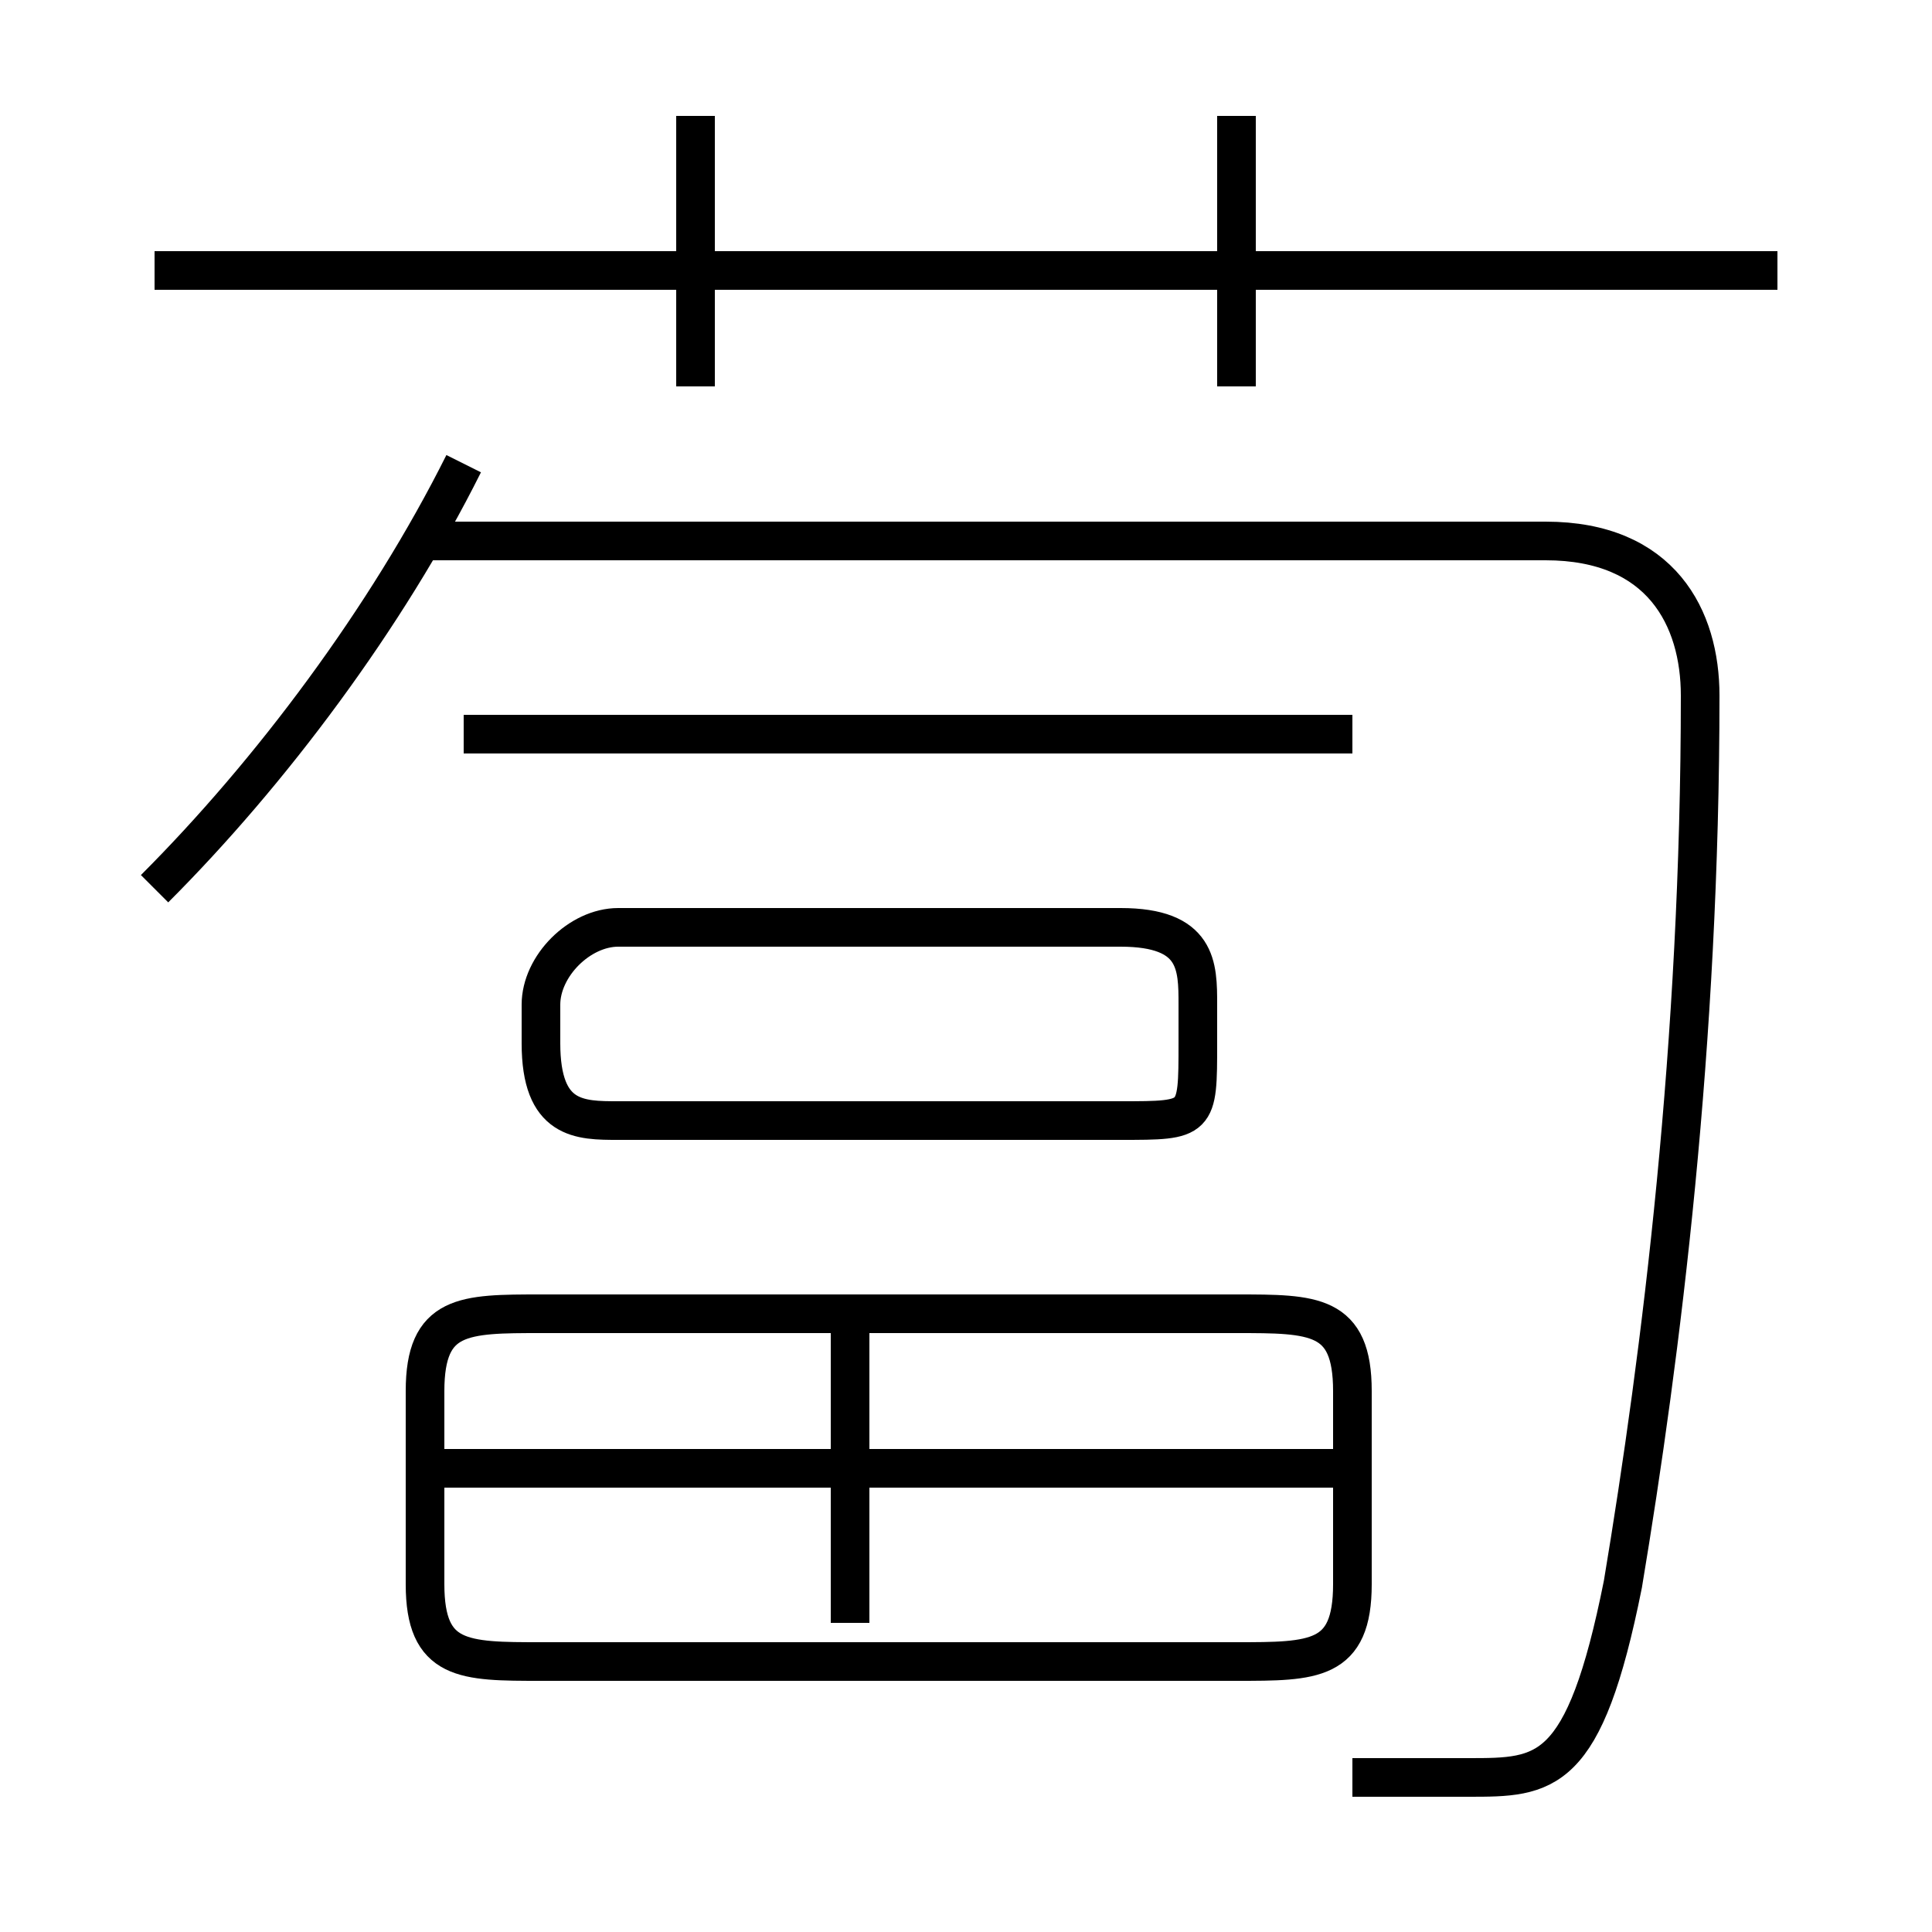 <?xml version='1.0' encoding='utf8'?>
<svg viewBox="0.0 -6.0 50.0 50.0" version="1.1" xmlns="http://www.w3.org/2000/svg">
<rect x="0.0" y="-6.0" width="50.0" height="50.0" fill="#808080" stroke="none"/>
<rect x="-1000" y="-1000" width="2000" height="2000" stroke="white" fill="white"/>
<g style="fill:white;stroke:#000000;  stroke-width:1">
<path d="M 35 2 C 36 2 37 2 38 2 C 40 2 41 2 42 -3 C 43 -9 44 -17 44 -26 C 44 -28 43 -30 40 -30 L 11 -30 M 22 -2 L 22 -10 M 32 -10 L 14 -10 C 12 -10 11 -10 11 -8 L 11 -3 C 11 -1 12 -1 14 -1 L 32 -1 C 34 -1 35 -1 35 -3 L 35 -8 C 35 -10 34 -10 32 -10 Z M 35 -6 L 11 -6 M 4 -21 C 7 -24 10 -28 12 -32 M 16 -15 L 29 -15 C 31 -15 31 -15 31 -17 L 31 -18 C 31 -19 31 -20 29 -20 L 16 -20 C 15 -20 14 -19 14 -18 L 14 -17 C 14 -15 15 -15 16 -15 Z M 35 -25 L 12 -25 M 18 -34 L 18 -41 M 46 -37 L 4 -37 M 32 -34 L 32 -41" transform="translate(0.0 38.0)" />
</g>
</svg>